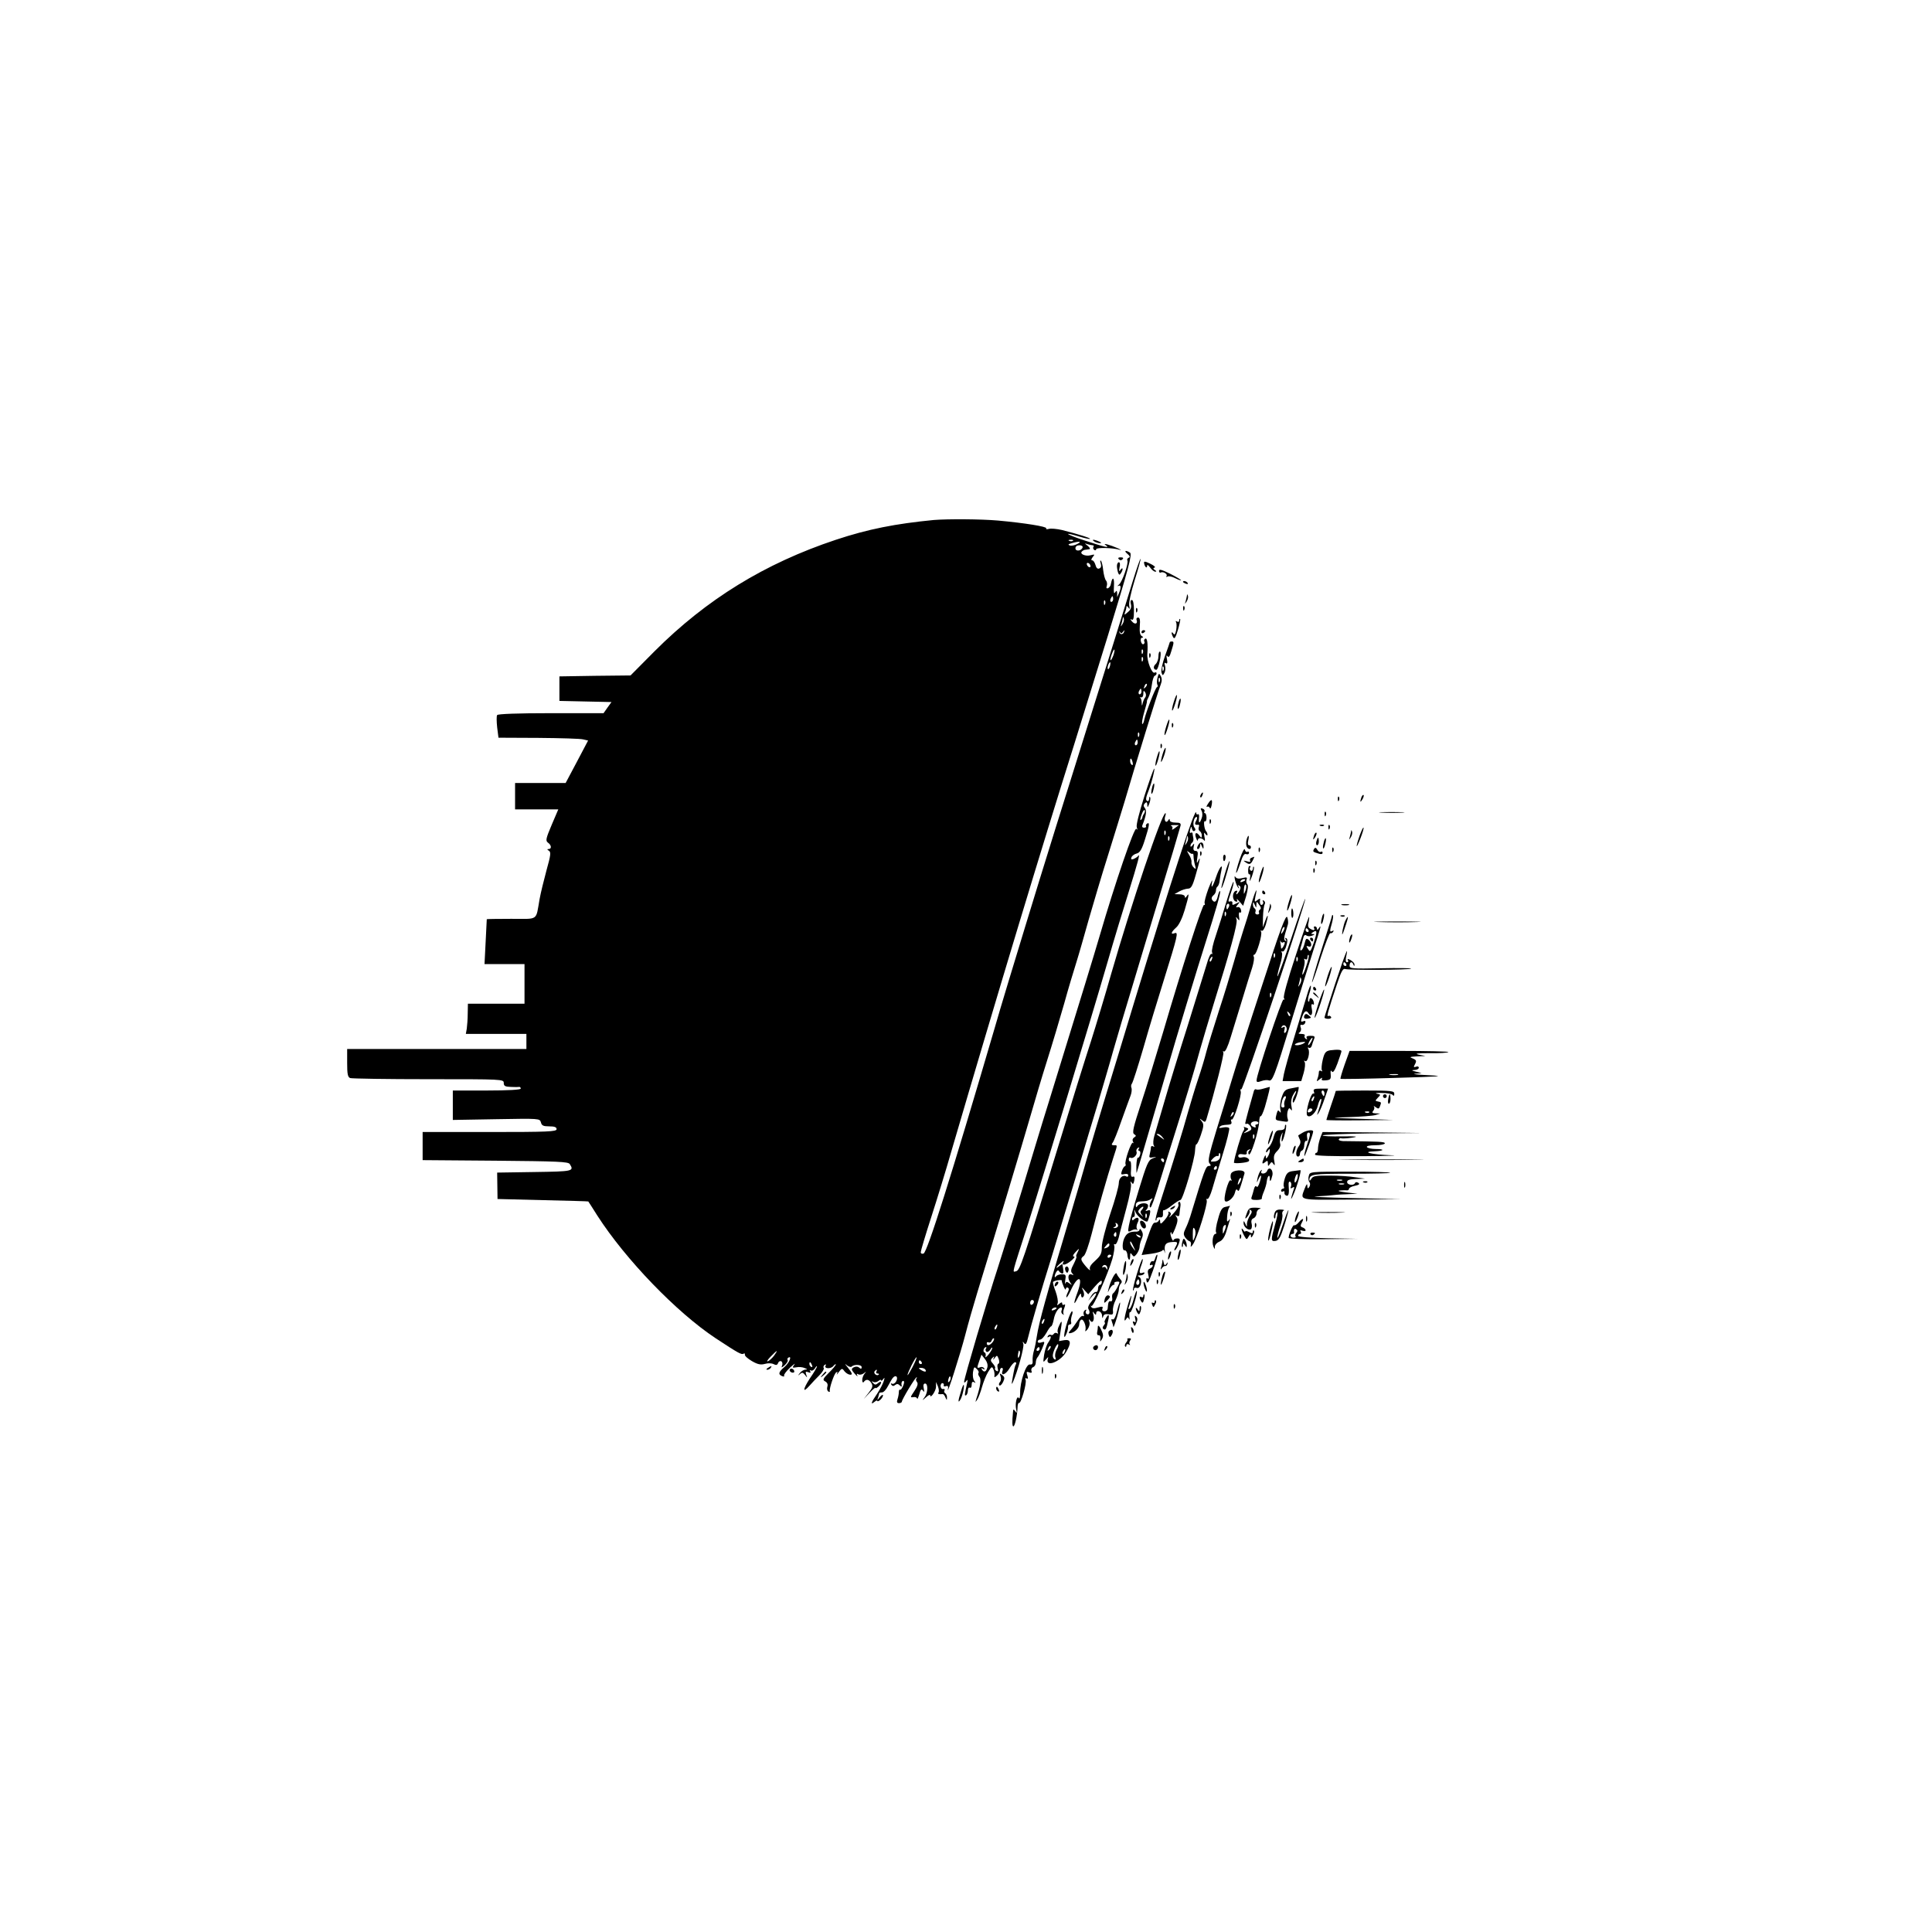 <?xml version="1.0" standalone="no"?>
<!DOCTYPE svg PUBLIC "-//W3C//DTD SVG 20010904//EN"
 "http://www.w3.org/TR/2001/REC-SVG-20010904/DTD/svg10.dtd">
<svg version="1.0" xmlns="http://www.w3.org/2000/svg"
 width="1024pt" height="1024pt" viewBox="0 0 1024 1024"
 preserveAspectRatio="xMidYMid meet">

<g transform="translate(0,1024) scale(0.1,-0.1)"
fill="#000000" stroke="none">
<path d="M4950 7484 c-205 -20 -348 -48 -520 -105 -376 -125 -685 -315 -961
-591 l-127 -128 -189 -2 -188 -3 0 -65 0 -65 138 -3 138 -3 -21 -29 -21 -30
-279 0 c-178 0 -281 -4 -285 -10 -4 -6 -3 -35 0 -65 l7 -55 212 -1 c116 -1
223 -4 237 -8 l26 -6 -59 -112 -60 -113 -134 0 -134 0 0 -70 0 -70 115 0 114
0 -35 -82 c-31 -73 -33 -84 -20 -94 19 -13 21 -34 4 -34 -9 0 -9 -3 1 -9 12
-7 10 -24 -12 -102 -14 -52 -31 -121 -37 -154 -21 -118 -3 -105 -150 -105 -72
0 -130 -1 -130 -2 0 -2 -3 -56 -6 -120 l-6 -118 106 0 106 0 0 -105 0 -105
-150 0 -150 0 -1 -52 c0 -29 -3 -65 -5 -80 l-5 -28 161 0 160 0 0 -40 0 -40
-475 0 -475 0 0 -74 c0 -58 3 -75 16 -80 9 -3 195 -6 415 -6 392 0 399 0 399
-20 0 -16 7 -20 38 -21 20 -1 40 -1 45 0 4 0 7 -4 7 -9 0 -6 -67 -10 -180 -10
l-180 0 0 -78 0 -78 231 4 c228 4 230 4 236 -17 4 -17 13 -21 44 -21 28 0 39
-4 39 -15 0 -13 -46 -15 -355 -15 l-355 0 0 -74 0 -75 385 -3 c330 -3 387 -5
395 -18 24 -38 16 -39 -187 -42 l-198 -3 1 -70 1 -70 239 -6 c132 -3 240 -6
242 -7 1 -1 23 -35 48 -75 150 -233 420 -513 627 -650 123 -81 137 -88 148
-82 5 4 8 1 7 -5 -2 -6 15 -21 37 -34 31 -18 47 -21 69 -15 16 5 36 4 46 -1
13 -7 20 -6 24 6 3 8 11 12 17 9 6 -4 8 -14 4 -23 -5 -13 -2 -12 14 2 11 10
18 22 16 27 -3 4 -2 10 3 13 22 13 5 -28 -20 -49 -32 -27 -35 -40 -12 -49 8
-3 13 -2 10 3 -3 4 11 23 31 42 21 19 31 26 23 16 -12 -16 -11 -18 11 -14 13
3 33 1 44 -4 15 -6 16 -8 4 -8 -9 -1 -23 -9 -30 -19 -11 -14 -11 -15 1 -5 11
10 16 9 27 -5 12 -16 13 -16 6 2 -5 16 -3 18 11 13 11 -5 15 -3 10 5 -4 6 -3
8 4 4 6 -3 15 2 21 11 6 10 11 15 11 10 0 -4 -16 -32 -37 -62 -39 -60 -40 -82
-2 -39 13 15 37 40 52 55 16 16 26 33 23 38 -4 5 -1 13 5 17 7 4 9 3 5 -4 -10
-17 28 -19 41 -2 7 8 13 12 13 8 0 -4 -16 -24 -37 -44 -32 -32 -34 -38 -19
-46 11 -6 15 -16 11 -28 -3 -10 -1 -21 5 -25 6 -4 10 -3 8 2 -3 15 23 92 34
99 7 5 9 2 4 -7 -4 -8 1 -4 10 9 15 20 18 21 29 5 7 -9 20 -18 29 -19 17 -2
14 7 -13 41 -15 18 -15 19 0 7 9 -6 19 -9 22 -6 13 14 54 12 54 -2 0 -10 -4
-11 -13 -3 -8 7 -19 7 -29 2 -14 -8 -14 -12 5 -34 12 -13 18 -18 14 -10 -5 9
-3 12 5 7 6 -4 20 -2 29 5 14 11 15 11 5 -1 -7 -8 -13 -23 -13 -35 0 -11 4
-15 8 -10 12 17 27 15 40 -5 10 -16 7 -25 -14 -52 l-26 -33 31 33 c17 18 31
29 31 26 0 -4 7 -1 15 6 8 7 15 17 15 22 0 6 -7 5 -15 -2 -13 -11 -18 -11 -28
0 -9 10 -9 11 1 6 7 -4 19 -2 27 4 8 7 15 9 15 4 0 -5 5 -2 11 6 8 11 9 9 3
-10 -4 -14 -20 -44 -35 -67 -32 -46 -37 -62 -14 -43 8 7 15 9 15 5 0 -4 7 -2
15 5 8 7 15 18 15 24 0 6 -8 2 -17 -9 -14 -18 -15 -18 -9 -2 3 10 6 21 6 23 0
2 7 4 15 4 8 0 22 15 31 33 9 17 21 38 26 44 16 19 30 5 18 -18 -6 -11 -16
-16 -22 -13 -7 4 -8 2 -4 -5 6 -8 12 -9 20 -2 9 7 16 7 25 -2 10 -9 12 -9 9 5
-2 13 8 25 13 16 5 -8 -14 -48 -20 -44 -4 3 -7 -3 -7 -12 0 -9 -3 -26 -7 -38
-5 -15 -3 -21 8 -21 8 0 15 4 15 8 0 11 71 129 78 129 3 0 2 -3 -1 -7 -4 -3
-2 -12 3 -18 7 -8 3 -23 -14 -48 -22 -33 -23 -35 -5 -32 10 2 19 -2 20 -8 0
-7 5 3 11 22 7 27 12 32 20 20 7 -10 8 -7 4 12 -4 17 -1 26 7 26 17 0 15 -50
-3 -73 -14 -19 -14 -19 8 0 12 11 22 16 22 11 0 -21 30 21 31 44 l0 26 10 -23
c5 -13 7 -28 3 -33 -5 -8 2 -10 23 -8 4 0 10 -8 14 -18 7 -16 8 -16 8 -1 1 9
-4 20 -9 23 -6 4 -8 11 -4 16 3 5 0 8 -7 7 -7 -2 -13 5 -14 15 0 9 5 17 10 16
6 -1 9 -6 7 -11 -2 -6 4 -8 11 -5 11 4 14 -1 11 -16 -8 -44 67 191 92 288 14
55 43 156 64 225 96 312 242 798 280 930 23 80 63 215 90 300 27 85 67 220 90
300 22 80 52 179 65 220 13 41 42 143 65 225 24 83 69 236 102 340 33 105 72
233 88 285 58 199 177 584 192 622 7 18 7 32 0 45 -9 16 -11 15 -17 -9 -4 -15
-4 -31 -1 -37 3 -5 3 -11 -2 -13 -8 -3 -57 -128 -67 -172 -3 -15 -8 -26 -11
-23 -3 3 1 31 10 61 9 31 16 57 15 58 -2 2 3 13 9 24 6 12 14 41 17 65 3 24
10 46 15 47 6 2 10 8 10 13 0 6 -5 7 -10 4 -14 -9 -42 61 -39 99 4 56 -1 87
-11 81 -6 -4 -8 -10 -5 -15 3 -5 1 -11 -4 -14 -5 -3 -11 3 -14 14 -3 11 0 20
6 20 8 0 7 4 -2 9 -9 6 -12 23 -10 53 3 32 0 45 -9 45 -7 0 -11 -6 -8 -13 8
-21 -10 -26 -25 -7 -10 12 -10 14 -1 9 9 -5 12 7 12 48 0 34 -4 56 -11 56 -7
0 -9 -9 -5 -23 4 -16 -1 -29 -16 -41 -19 -17 -20 -17 -15 -1 4 9 7 22 7 28 0
7 5 6 10 -3 8 -11 9 -9 5 10 -3 15 9 70 29 135 19 60 33 111 31 113 -2 2 -20
-49 -40 -114 -20 -66 -70 -225 -110 -354 -287 -914 -365 -1165 -458 -1470 -58
-190 -134 -439 -167 -555 -226 -771 -355 -1181 -375 -1189 -8 -3 -15 0 -15 7
0 7 25 91 56 187 31 96 78 249 104 340 254 867 482 1621 655 2170 23 74 102
330 176 568 111 361 131 435 118 443 -24 15 -34 10 -13 -7 13 -11 15 -17 6
-20 -6 -3 -10 -9 -7 -14 8 -13 -26 -113 -44 -128 -9 -7 -10 -11 -3 -7 14 7 15
-10 2 -40 l-9 -20 0 20 c-1 16 -3 17 -11 5 -6 -10 -8 1 -6 34 3 45 -8 54 -16
12 -1 -11 -9 -21 -16 -24 -7 -2 -10 2 -6 12 3 9 2 22 -4 29 -6 7 -12 31 -15
55 -2 23 -8 46 -12 50 -4 4 -5 -3 -1 -14 4 -14 2 -24 -8 -27 -9 -4 -16 3 -20
19 -4 13 -11 24 -17 24 -7 0 -6 6 2 17 13 15 11 16 -11 10 -27 -7 -59 7 -46
20 4 4 12 9 17 9 5 1 15 2 22 3 7 1 4 8 -8 18 -18 14 -18 15 -2 9 10 -3 23 -6
28 -6 6 0 8 -4 4 -9 -3 -5 -1 -12 5 -16 5 -3 10 -2 10 4 0 10 89 8 125 -3 11
-4 7 0 -10 8 -43 19 -85 30 -65 17 25 -18 0 -12 -110 24 -102 33 -124 50 -26
20 27 -8 51 -13 53 -11 5 4 -62 25 -149 47 -27 6 -57 9 -68 6 -11 -3 -18 -2
-15 3 5 9 -113 28 -255 41 -91 8 -266 9 -340 3z m737 -110 c-3 -3 -12 -4 -19
-1 -8 3 -5 6 6 6 11 1 17 -2 13 -5z m23 -17 c-14 -8 -32 -11 -40 -8 -11 4 -8
7 10 12 42 12 56 9 30 -4z m28 -19 c-7 -19 -38 -22 -38 -4 0 10 9 16 21 16 12
0 19 -5 17 -12z m42 -99 c0 -6 -4 -7 -10 -4 -5 3 -10 11 -10 16 0 6 5 7 10 4
6 -3 10 -11 10 -16z m120 -174 c0 -8 -4 -15 -10 -15 -5 0 -7 7 -4 15 4 8 8 15
10 15 2 0 4 -7 4 -15z m-43 -27 c-3 -8 -6 -5 -6 6 -1 11 2 17 5 13 3 -3 4 -12
1 -19z m93 -105 c-11 -17 -11 -17 -6 0 3 10 6 24 7 30 0 9 2 9 5 0 3 -7 0 -20
-6 -30z m2 -42 c8 11 9 11 6 1 -4 -16 -22 -18 -25 -2 -1 7 0 6 4 -1 4 -8 8 -7
15 2z m-51 -125 c-14 -36 -22 -33 -9 5 6 16 12 28 14 26 3 -2 0 -16 -5 -31z
m156 12 c-3 -8 -6 -5 -6 6 -1 11 2 17 5 13 3 -3 4 -12 1 -19z m0 -40 c-3 -8
-6 -5 -6 6 -1 11 2 17 5 13 3 -3 4 -12 1 -19z m-174 -28 c-3 -12 -8 -19 -11
-16 -5 6 5 36 12 36 2 0 2 -9 -1 -20z m264 -82 c-3 -8 -6 -5 -6 6 -1 11 2 17
5 13 3 -3 4 -12 1 -19z m-76 -31 c-10 -9 -11 -8 -5 6 3 10 9 15 12 12 3 -3 0
-11 -7 -18z m-21 -22 c0 -8 -4 -15 -10 -15 -5 0 -7 7 -4 15 4 8 8 15 10 15 2
0 4 -7 4 -15z m21 -30 c-5 -5 -11 -19 -14 -30 -4 -19 -5 -19 -6 2 0 12 -4 23
-8 26 -5 2 -2 2 5 1 7 -2 12 6 12 19 0 17 2 19 10 7 5 -8 5 -19 1 -25z m-34
-207 c-3 -8 -6 -5 -6 6 -1 11 2 17 5 13 3 -3 4 -12 1 -19z m-7 -33 c0 -8 -4
-15 -10 -15 -5 0 -7 7 -4 15 4 8 8 15 10 15 2 0 4 -7 4 -15z m-27 -105 c3 -11
1 -18 -4 -14 -5 3 -9 12 -9 20 0 20 7 17 13 -6z m-1900 -3145 c-10 -13 -25
-27 -33 -30 -8 -4 -2 8 14 24 36 37 43 40 19 6z m733 -62 c-14 -26 -25 -45
-26 -41 0 12 43 98 48 94 2 -2 -8 -26 -22 -53z m49 27 c3 -5 1 -10 -4 -10 -6
0 -11 5 -11 10 0 6 2 10 4 10 3 0 8 -4 11 -10z m-581 -16 c3 -8 2 -12 -4 -9
-6 3 -10 10 -10 16 0 14 7 11 14 -7z m601 -24 c8 -13 -5 -13 -25 0 -13 8 -13
10 2 10 9 0 20 -4 23 -10z m-260 -10 c-3 -5 -1 -10 6 -10 7 0 10 -3 6 -6 -9
-9 -28 6 -22 17 4 5 8 9 11 9 3 0 2 -4 -1 -10z m387 -52 c-8 -8 -9 -4 -5 13 4
13 8 18 11 10 2 -7 -1 -18 -6 -23z"/>
<path d="M5800 7370 c8 -5 22 -9 30 -9 10 0 8 3 -5 9 -27 12 -43 12 -25 0z"/>
<path d="M5930 7276 c7 -7 13 -7 20 0 6 6 3 10 -10 10 -13 0 -16 -4 -10 -10z"/>
<path d="M6064 7255 c3 -20 16 -31 16 -14 0 8 6 4 16 -9 8 -12 21 -22 27 -22
8 0 7 3 -2 9 -10 6 -10 10 -1 13 6 2 -4 11 -23 20 -29 14 -35 14 -33 3z"/>
<path d="M5920 7241 c0 -11 3 -27 6 -36 5 -13 8 -14 15 -3 13 19 11 36 -2 18
-8 -12 -9 -9 -5 13 4 15 2 27 -4 27 -5 0 -10 -9 -10 -19z"/>
<path d="M6143 7215 c0 -8 4 -12 8 -10 12 8 39 -7 32 -18 -3 -6 -1 -7 5 -3 6
4 25 0 42 -9 16 -8 30 -13 30 -10 0 2 -26 18 -58 34 -43 21 -59 26 -59 16z"/>
<path d="M6270 7156 c0 -2 7 -7 16 -10 8 -3 12 -2 9 4 -6 10 -25 14 -25 6z"/>
<path d="M6291 7083 c-1 -6 -4 -20 -7 -30 -5 -17 -5 -17 6 0 6 10 9 23 6 30
-3 9 -5 9 -5 0z"/>
<path d="M6271 7014 c0 -11 3 -14 6 -6 3 7 2 16 -1 19 -3 4 -6 -2 -5 -13z"/>
<path d="M6021 7004 c0 -11 3 -14 6 -6 3 7 2 16 -1 19 -3 4 -6 -2 -5 -13z"/>
<path d="M6250 6951 c0 -7 -5 -9 -12 -5 -6 4 -8 3 -5 -3 4 -6 4 -25 1 -43 -5
-22 -9 -28 -15 -18 -5 7 -9 9 -9 3 0 -5 4 -16 9 -24 6 -10 13 2 24 40 9 29 14
55 12 58 -3 2 -5 -1 -5 -8z"/>
<path d="M6050 6889 c0 -5 5 -7 10 -4 6 3 10 8 10 11 0 2 -4 4 -10 4 -5 0 -10
-5 -10 -11z"/>
<path d="M6200 6836 c0 -1 -11 -34 -25 -72 -14 -38 -22 -77 -19 -88 6 -18 7
-18 16 -2 5 9 6 26 3 37 -5 15 -4 19 4 14 8 -5 10 2 6 22 -4 18 -3 23 3 15 6
-9 12 -2 20 26 15 48 15 52 2 52 -5 0 -10 -2 -10 -4z m-33 -148 c-3 -8 -6 -5
-6 6 -1 11 2 17 5 13 3 -3 4 -12 1 -19z"/>
<path d="M6140 6762 c0 -16 -7 -35 -15 -42 -14 -12 -12 -30 4 -30 11 0 30 90
20 96 -5 3 -9 -8 -9 -24z"/>
<path d="M6091 6764 c0 -11 3 -14 6 -6 3 7 2 16 -1 19 -3 4 -6 -2 -5 -13z"/>
<path d="M6221 6519 c-7 -22 -11 -43 -8 -45 2 -2 9 14 16 37 7 22 11 43 8 45
-2 2 -9 -14 -16 -37z"/>
<path d="M6246 6514 c-4 -14 -5 -28 -3 -31 3 -2 8 8 11 23 4 14 5 28 3 31 -3
2 -8 -8 -11 -23z"/>
<path d="M6181 6389 c-7 -22 -11 -43 -8 -45 2 -2 9 14 16 37 7 22 11 43 8 45
-2 2 -9 -14 -16 -37z"/>
<path d="M6211 6394 c0 -11 3 -14 6 -6 3 7 2 16 -1 19 -3 4 -6 -2 -5 -13z"/>
<path d="M6151 6284 c0 -11 3 -14 6 -6 3 7 2 16 -1 19 -3 4 -6 -2 -5 -13z"/>
<path d="M6162 6243 c-6 -20 -10 -39 -8 -41 2 -2 9 13 16 33 7 20 10 38 8 41
-3 2 -10 -13 -16 -33z"/>
<path d="M6131 6224 c-6 -21 -9 -40 -6 -42 2 -2 8 13 14 34 6 21 9 40 6 42 -2
2 -8 -13 -14 -34z"/>
<path d="M6066 6022 c-28 -89 -45 -155 -41 -167 5 -13 4 -16 -2 -8 -10 14
-114 -291 -193 -562 -38 -129 -84 -279 -271 -885 -39 -124 -101 -331 -140
-460 -39 -129 -97 -316 -129 -415 -60 -184 -180 -590 -180 -609 0 -6 5 -4 11
4 8 11 9 8 4 -15 -13 -59 -14 -65 -4 -60 5 4 9 15 9 26 0 11 5 17 10 14 6 -3
10 3 10 15 0 14 4 19 13 14 9 -6 9 -4 1 7 -7 8 -9 28 -7 46 5 29 7 31 20 17 9
-8 13 -18 9 -21 -3 -3 -1 -12 5 -20 11 -12 6 -49 -17 -119 -5 -18 -5 -18 7 0
6 10 17 40 24 65 7 25 21 61 32 79 18 29 21 31 28 15 5 -10 7 -25 6 -32 -2
-13 0 -13 13 -2 9 8 16 20 16 27 0 8 4 14 10 14 5 0 7 -6 4 -14 -12 -31 15
-24 35 9 11 19 25 35 31 35 6 0 8 -4 5 -10 -6 -10 -9 -23 -20 -85 -4 -23 -3
-25 4 -10 25 57 60 185 55 201 -5 15 -4 16 4 5 8 -11 13 -4 21 30 17 70 66
239 127 434 30 99 89 293 130 430 41 138 92 309 114 380 21 72 58 195 80 275
23 80 64 219 92 310 27 91 62 208 78 260 16 52 53 176 83 275 49 159 89 295
104 348 3 13 -2 17 -26 17 -18 0 -31 5 -31 13 0 9 -3 8 -9 -2 -11 -17 -23 1
-15 23 3 9 4 16 1 16 -19 0 -180 -479 -287 -850 -32 -113 -81 -275 -108 -360
-28 -85 -107 -339 -176 -565 -184 -602 -200 -649 -221 -653 -20 -4 -26 -28 66
258 81 254 330 1074 419 1380 34 118 84 283 110 365 50 161 65 216 53 199 -4
-6 -16 -13 -25 -17 -12 -4 -15 -2 -11 9 3 8 15 17 27 20 17 4 28 21 44 73 24
75 27 95 12 86 -6 -4 -8 -10 -6 -14 3 -4 -2 -8 -10 -8 -10 0 -13 6 -8 16 19
48 23 75 12 88 -8 10 -8 17 0 25 9 9 12 7 13 -7 0 -17 2 -16 10 4 5 13 8 29 5
35 -2 6 -5 3 -5 -7 -1 -10 -5 -16 -11 -12 -9 5 -7 18 10 60 13 34 32 107 28
111 -3 2 -26 -63 -52 -144z m-2 -94 c-5 -7 -9 -16 -9 -20 0 -3 -3 -9 -7 -13
-8 -8 -4 13 7 38 4 10 10 16 12 13 3 -3 1 -11 -3 -18z m184 -62 c-2 -1 -12 -8
-22 -16 -11 -8 -17 -10 -13 -3 4 6 1 13 -5 16 -7 2 0 4 15 4 15 0 27 0 25 -1z
m-71 -48 c-3 -8 -6 -5 -6 6 -1 11 2 17 5 13 3 -3 4 -12 1 -19z m20 -30 c-3 -8
-6 -5 -6 6 -1 11 2 17 5 13 3 -3 4 -12 1 -19z m-717 -2447 c0 -6 -4 -13 -10
-16 -5 -3 -10 1 -10 9 0 9 5 16 10 16 6 0 10 -4 10 -9z m-197 -136 c-3 -9 -8
-14 -10 -11 -3 3 -2 9 2 15 9 16 15 13 8 -4z m-23 -80 c-14 -17 -30 -20 -30
-4 0 5 5 7 10 4 6 -3 13 1 16 10 4 9 9 14 12 11 3 -3 -1 -12 -8 -21z m-35 -34
c-3 -5 -1 -12 4 -16 5 -3 14 3 20 12 6 10 10 14 10 8 1 -5 -9 -21 -20 -35 -13
-15 -19 -18 -15 -8 2 9 0 18 -6 20 -11 4 -3 28 8 28 3 0 3 -4 -1 -9z m181 -26
c-1 -8 -5 -17 -8 -21 -5 -4 -4 16 1 34 3 9 9 -1 7 -13z m-173 -73 c-6 -24 -18
-28 -29 -10 -5 7 -3 8 6 3 8 -5 11 -4 6 3 -4 6 -13 9 -21 5 -18 -6 -18 -5 -4
36 l11 31 18 -23 c12 -15 17 -32 13 -45z m59 20 c-6 -2 -7 -12 -4 -24 4 -15 2
-19 -7 -14 -7 5 -10 11 -7 14 3 3 -2 14 -11 24 -14 15 -14 21 -3 31 10 10 12
9 6 -3 -4 -9 -1 -8 6 2 12 16 13 16 21 -4 5 -13 4 -24 -1 -26z"/>
<path d="M6106 6064 c-4 -14 -5 -28 -3 -31 3 -2 8 8 11 23 4 14 5 28 3 31 -3
2 -8 -8 -11 -23z"/>
<path d="M6365 6029 c-4 -6 -5 -12 -2 -15 2 -3 7 2 10 11 7 17 1 20 -8 4z"/>
<path d="M7216 6015 c-9 -26 -7 -32 5 -12 6 10 9 21 6 23 -2 3 -7 -2 -11 -11z"/>
<path d="M7091 6004 c0 -11 3 -14 6 -6 3 7 2 16 -1 19 -3 4 -6 -2 -5 -13z"/>
<path d="M6402 5979 c-8 -12 -9 -18 -4 -15 6 3 12 0 14 -6 3 -7 7 -1 10 15 6
32 -2 35 -20 6z"/>
<path d="M6369 5942 c5 -10 5 -27 0 -39 -11 -30 -17 -29 -14 2 2 14 -1 23 -6
19 -5 -3 -9 1 -9 8 -2 42 -126 -338 -331 -1012 -49 -162 -116 -383 -149 -490
-33 -107 -77 -256 -99 -330 -21 -74 -65 -225 -98 -335 -118 -395 -156 -532
-168 -610 -3 -22 -9 -53 -14 -70 -5 -16 -9 -41 -8 -55 2 -18 -2 -24 -15 -22
-20 3 -52 -91 -51 -152 0 -21 -3 -33 -7 -26 -10 17 -21 -29 -14 -60 5 -20 3
-22 -5 -10 -9 13 -11 12 -12 -5 -5 -52 -4 -75 2 -75 8 0 20 54 22 97 0 18 4
30 8 27 10 -6 42 105 35 123 -4 8 -1 11 5 7 8 -4 9 1 4 16 -6 19 -4 22 10 16
12 -4 16 -2 12 8 -3 8 1 17 9 20 8 3 14 14 14 24 0 10 4 22 9 28 5 5 16 26 25
47 15 37 15 38 -4 32 -11 -4 -20 -2 -20 4 0 6 6 11 13 11 8 0 22 16 33 35 10
19 22 35 25 35 4 0 10 16 14 36 6 35 25 64 40 64 4 0 5 -7 2 -15 -4 -8 -1 -17
6 -21 7 -4 9 -4 5 0 -4 5 -3 19 3 33 6 16 6 22 -1 18 -6 -3 -10 -1 -10 6 0 8
-4 8 -15 -1 -13 -11 -14 -10 -9 3 3 9 -2 37 -11 62 -10 25 -16 48 -13 51 9 8
48 13 46 6 -1 -4 4 -18 10 -32 6 -14 11 -19 11 -12 1 7 6 10 11 7 7 -4 6 -13
-1 -26 -6 -12 -9 -23 -6 -25 2 -2 12 14 22 36 38 84 68 79 37 -7 -24 -64 -23
-80 1 -31 11 21 17 27 17 15 0 -10 4 -16 9 -13 10 7 9 24 -3 46 -4 8 1 5 12
-8 l20 -22 36 42 c24 27 36 36 36 25 0 -9 -4 -17 -10 -17 -5 0 -10 -9 -10 -20
0 -11 -5 -19 -11 -18 -6 2 -18 -8 -26 -22 l-15 -25 21 25 c11 14 21 20 21 13
0 -6 -11 -24 -24 -40 -17 -20 -22 -34 -16 -43 10 -16 3 -33 -11 -24 -5 3 -6
10 -3 16 5 7 2 8 -5 4 -7 -5 -10 -15 -7 -23 3 -8 2 -11 -4 -8 -5 3 -17 -7 -26
-22 -10 -15 -26 -38 -37 -50 -15 -17 -16 -21 -4 -19 23 3 47 27 47 47 0 10 5
21 10 24 12 8 29 -34 23 -55 -3 -9 1 -8 11 4 9 12 14 29 10 40 -4 15 -3 17 4
7 13 -19 25 3 17 32 -5 17 -4 19 4 7 7 -10 11 -11 11 -2 0 22 30 13 31 -10 1
-16 3 -18 6 -6 3 11 12 15 29 12 22 -4 25 -1 23 18 -2 13 4 38 14 57 9 19 17
44 17 56 0 11 5 26 11 32 7 7 6 14 -4 24 -7 8 -16 21 -18 28 -5 15 -32 -34
-43 -79 -6 -25 -6 -25 5 -2 7 12 16 22 21 22 5 0 7 4 4 8 -2 4 4 8 14 9 16 1
17 -1 3 -28 -8 -16 -18 -31 -23 -34 -5 -3 -7 -14 -5 -25 2 -11 -1 -19 -8 -17
-11 2 -13 -4 -16 -38 0 -8 -8 -15 -17 -15 -10 0 -14 6 -11 14 5 11 0 13 -24 6
-19 -6 -31 -5 -35 3 -4 7 -4 9 1 5 9 -9 86 166 111 250 8 30 13 61 10 69 -3 8
-2 11 4 8 5 -3 14 14 20 37 5 24 24 93 40 154 17 62 28 120 24 130 -4 14 -3
15 4 6 7 -11 10 -8 14 11 3 18 1 24 -8 20 -9 -3 -12 7 -9 41 1 25 -1 44 -5 41
-3 -2 -7 2 -7 10 0 8 4 12 9 9 13 -8 38 15 32 31 -3 7 0 16 7 21 8 4 10 3 5
-4 -4 -7 -3 -12 2 -12 6 0 8 -9 5 -20 -3 -11 -8 -18 -12 -16 -3 2 -7 -17 -8
-42 0 -26 0 -42 2 -37 8 23 63 212 165 560 44 153 159 532 200 660 54 170 82
267 77 272 -3 2 -8 -9 -12 -26 -7 -32 -19 -39 -31 -19 -4 6 -1 16 7 22 8 6 14
18 14 26 0 8 3 18 8 21 5 4 11 19 12 35 2 16 6 39 9 52 9 41 -12 13 -29 -38
-18 -54 -29 -66 -20 -22 3 15 -6 -2 -20 -38 -13 -36 -23 -71 -20 -78 3 -7 1
-11 -3 -8 -8 5 -116 -329 -217 -674 -37 -124 -89 -294 -117 -379 -41 -125 -48
-155 -37 -162 12 -8 12 -10 0 -18 -8 -5 -10 -14 -6 -22 5 -8 4 -11 0 -6 -9 8
-47 -102 -39 -114 2 -4 0 -9 -5 -11 -4 -1 -11 -13 -15 -25 -6 -18 -4 -20 14
-16 12 3 20 0 20 -6 0 -7 -4 -10 -9 -7 -19 12 -41 -7 -41 -35 0 -16 -20 -89
-45 -162 -25 -74 -45 -153 -45 -176 0 -35 -6 -46 -34 -72 -24 -21 -33 -35 -29
-47 4 -9 -5 -3 -20 14 -31 37 -32 43 -12 58 8 6 26 58 41 116 27 109 82 301
115 404 23 71 23 66 3 66 -12 0 -14 4 -7 13 6 6 27 59 47 117 21 58 42 117 48
132 6 15 8 34 5 42 -3 7 -2 17 2 22 5 5 32 90 61 189 28 99 78 263 110 365 72
231 77 252 56 244 -23 -9 -19 6 8 30 15 13 32 49 45 92 23 78 26 97 11 74 -6
-10 -10 -11 -10 -2 0 6 -12 12 -27 12 l-28 1 25 14 c14 8 34 14 46 15 17 0 25
13 42 74 23 77 27 106 12 71 -7 -14 -8 -9 -4 18 5 29 3 37 -9 37 -10 0 -14 7
-10 23 4 18 3 19 -6 7 -7 -9 -11 -10 -11 -3 0 6 4 14 9 17 5 4 8 14 6 24 -2 9
-4 21 -4 25 -1 5 -5 6 -10 3 -5 -4 -6 4 -3 16 5 19 7 20 10 5 2 -9 8 -15 13
-11 7 4 6 10 0 18 -12 14 -3 56 11 56 5 0 4 -9 -2 -20 -10 -18 -7 -24 12 -21
4 0 5 -5 2 -13 -3 -8 -1 -17 5 -21 6 -3 11 -14 11 -23 -1 -15 -2 -15 -14 1
-17 22 -27 10 -15 -18 4 -11 8 -14 8 -7 1 14 22 12 34 -3 4 -5 5 4 1 20 -4 23
-3 26 5 15 6 -8 11 -10 11 -4 0 6 -3 14 -7 18 -10 10 -16 59 -6 53 4 -3 8 6 8
19 0 13 -4 24 -8 24 -5 0 -6 4 -3 9 3 5 -1 12 -9 15 -12 4 -13 2 -6 -12z m-79
-169 c-11 -17 -11 -17 -6 0 3 10 6 24 7 30 0 9 2 9 5 0 3 -7 0 -20 -6 -30z
m31 -58 c3 2 5 -4 5 -13 0 -9 3 -30 7 -45 7 -24 6 -27 -6 -15 -8 7 -13 20 -12
28 2 8 -4 26 -13 40 -13 22 -13 23 0 13 8 -7 17 -11 19 -8z m-396 -1976 c-4
-5 -12 -9 -18 -8 -9 0 -8 2 1 6 6 2 9 10 6 15 -4 7 -2 8 5 4 6 -4 9 -12 6 -17z
m-8 -44 c0 -8 -4 -12 -9 -9 -5 3 -6 10 -3 15 9 13 12 11 12 -6z m-37 -54 c0
-5 -7 -12 -16 -15 -14 -5 -15 -4 -4 9 14 17 20 19 20 6z m-170 -41 c-6 -11 -8
-20 -5 -20 3 0 -3 -17 -14 -39 -16 -29 -17 -41 -8 -50 9 -10 8 -11 -4 -6 -19
7 -22 -22 -5 -45 9 -13 9 -13 -6 -2 -13 10 -17 10 -21 0 -3 -7 -3 1 -1 17 5
27 3 31 -18 31 -13 0 -26 -5 -30 -10 -11 -16 -10 6 1 23 6 9 11 10 15 2 4 -6
11 -11 17 -11 7 0 7 10 0 49 -1 2 -8 -2 -16 -9 -24 -20 -18 -5 7 16 12 10 18
14 15 7 -14 -22 8 -21 38 3 17 13 24 24 18 24 -9 0 -7 7 4 20 10 11 19 20 21
20 1 0 -2 -9 -8 -20z m180 -14 c0 -3 -4 -8 -10 -11 -5 -3 -10 -1 -10 4 0 6 5
11 10 11 6 0 10 -2 10 -4z m-21 -69 c0 -9 -2 -8 -6 1 -2 6 -10 9 -15 6 -7 -4
-8 -2 -4 5 9 13 26 5 25 -12z m-269 -211 c0 -2 -7 -7 -16 -10 -8 -3 -12 -2 -9
4 6 10 25 14 25 6z m-67 -71 c-3 -9 -8 -14 -10 -11 -3 3 -2 9 2 15 9 16 15 13
8 -4z m-23 -145 c0 -5 -5 -10 -11 -10 -5 0 -7 5 -4 10 3 6 8 10 11 10 2 0 4
-4 4 -10z"/>
<path d="M5646 3522 c-2 -4 -1 -14 3 -21 6 -10 10 -9 14 3 6 16 -8 32 -17 18z"/>
<path d="M7021 5924 c0 -11 3 -14 6 -6 3 7 2 16 -1 19 -3 4 -6 -2 -5 -13z"/>
<path d="M7323 5933 c32 -2 81 -2 110 0 29 2 3 3 -58 3 -60 0 -84 -1 -52 -3z"/>
<path d="M6411 5884 c0 -11 3 -14 6 -6 3 7 2 16 -1 19 -3 4 -6 -2 -5 -13z"/>
<path d="M6998 5863 c7 -3 16 -2 19 1 4 3 -2 6 -13 5 -11 0 -14 -3 -6 -6z"/>
<path d="M7041 5854 c0 -11 3 -14 6 -6 3 7 2 16 -1 19 -3 4 -6 -2 -5 -13z"/>
<path d="M7207 5813 c-23 -66 -21 -80 3 -18 11 28 19 54 17 58 -1 5 -10 -13
-20 -40z"/>
<path d="M7161 5833 c-1 -6 -4 -20 -7 -30 -5 -17 -5 -17 6 0 6 10 9 23 6 30
-3 9 -5 9 -5 0z"/>
<path d="M6966 5815 c-9 -26 -7 -32 5 -12 6 10 9 21 6 23 -2 3 -7 -2 -11 -11z"/>
<path d="M6607 5789 c-3 -11 -3 -27 0 -35 6 -16 23 -19 23 -4 0 6 -5 10 -10
10 -6 0 -8 11 -4 25 3 14 4 25 1 25 -2 0 -7 -9 -10 -21z"/>
<path d="M6977 5780 c-3 -11 -1 -20 4 -20 5 0 9 9 9 20 0 11 -2 20 -4 20 -2 0
-6 -9 -9 -20z"/>
<path d="M7016 5774 c-4 -14 -5 -28 -3 -31 3 -2 8 8 11 23 4 14 5 28 3 31 -3
2 -8 -8 -11 -23z"/>
<path d="M6350 5760 c-7 -13 -7 -20 0 -20 5 0 10 8 11 18 0 14 2 14 9 -3 7
-16 9 -17 9 -3 1 26 -17 31 -29 8z"/>
<path d="M6571 5687 c-13 -38 -21 -70 -19 -73 3 -2 12 21 22 51 12 39 21 53
31 48 8 -3 15 0 15 7 0 6 -4 9 -9 5 -5 -3 -11 3 -13 12 -2 10 -14 -12 -27 -50z"/>
<path d="M6671 5734 c0 -11 3 -14 6 -6 3 7 2 16 -1 19 -3 4 -6 -2 -5 -13z"/>
<path d="M6965 5741 c-8 -15 -7 -16 23 -25 14 -5 22 -3 22 4 0 6 -4 9 -9 5 -6
-3 -14 2 -19 11 -7 12 -11 13 -17 5z"/>
<path d="M7061 5734 c0 -11 3 -14 6 -6 3 7 2 16 -1 19 -3 4 -6 -2 -5 -13z"/>
<path d="M6361 5714 c0 -11 3 -14 6 -6 3 7 2 16 -1 19 -3 4 -6 -2 -5 -13z"/>
<path d="M6483 5690 c1 -21 10 -18 13 5 1 8 -2 15 -6 15 -5 0 -8 -9 -7 -20z"/>
<path d="M6632 5693 c-6 -2 -9 -9 -6 -15 4 -6 -2 -8 -17 -3 -19 5 -21 4 -9 -4
21 -15 28 -14 40 9 6 11 9 20 8 19 -2 0 -9 -3 -16 -6z"/>
<path d="M6492 5608 c-12 -39 -20 -73 -18 -75 2 -2 14 28 25 68 12 39 20 73
18 75 -2 2 -14 -28 -25 -68z"/>
<path d="M6971 5664 c0 -11 3 -14 6 -6 3 7 2 16 -1 19 -3 4 -6 -2 -5 -13z"/>
<path d="M6619 5648 c-6 -18 -4 -46 3 -42 5 3 6 -7 3 -23 -4 -19 0 -16 10 11
8 22 13 45 11 50 -2 6 -5 3 -5 -7 -1 -10 -6 -15 -11 -12 -6 4 -8 11 -5 16 4 5
4 9 1 9 -3 0 -6 -1 -7 -2z"/>
<path d="M6681 5609 c-7 -22 -11 -43 -8 -45 2 -2 9 14 16 37 7 22 11 43 8 45
-2 2 -9 -14 -16 -37z"/>
<path d="M6961 5624 c0 -11 3 -14 6 -6 3 7 2 16 -1 19 -3 4 -6 -2 -5 -13z"/>
<path d="M6546 5575 c4 -16 11 -34 17 -40 7 -7 7 -5 2 4 -5 9 -4 12 3 7 9 -5
9 -13 2 -27 -6 -10 -13 -19 -16 -19 -3 0 -2 5 2 11 4 7 1 10 -7 7 -8 -3 -14
-15 -14 -28 0 -13 6 -25 14 -28 9 -3 11 0 7 9 -4 8 2 4 13 -9 l20 -23 16 52
c9 33 12 56 6 62 -5 5 -7 16 -4 25 5 12 1 14 -22 8 -19 -5 -31 -3 -37 6 -5 8
-6 1 -2 -17z m54 1 c0 -2 -7 -7 -16 -10 -8 -3 -12 -2 -9 4 6 10 25 14 25 6z
m1 -57 c-9 -23 -9 -22 -8 8 1 18 6 28 10 24 4 -4 3 -18 -2 -32z"/>
<path d="M6501 5463 c-18 -60 -43 -141 -57 -182 -14 -40 -23 -80 -20 -88 3 -8
2 -12 -3 -9 -5 3 -16 -21 -25 -54 -10 -33 -55 -178 -100 -323 -46 -144 -102
-327 -125 -407 -23 -80 -47 -161 -53 -181 -6 -20 -7 -43 -3 -49 5 -9 4 -11 -3
-6 -7 4 -12 1 -12 -6 0 -7 -3 -23 -6 -35 -5 -18 -3 -21 18 -17 21 4 20 3 -3
-6 -23 -9 -31 -29 -73 -166 -26 -85 -50 -171 -53 -191 -6 -33 -5 -35 14 -25
11 6 24 8 28 4 5 -4 5 -1 1 5 -4 7 -2 21 3 31 13 24 3 36 -16 21 -9 -9 -13 -8
-13 0 0 6 4 11 9 11 5 0 7 10 5 23 -4 21 -4 21 5 1 10 -23 58 -58 64 -46 2 4
7 19 11 34 5 23 3 27 -11 22 -11 -4 -14 -2 -8 3 6 4 10 15 10 23 -1 18 -45 16
-57 -3 -5 -8 -8 -7 -8 6 0 11 8 18 23 19 36 2 41 3 56 12 11 7 12 6 5 -5 -11
-18 -14 -39 -6 -39 4 0 22 49 40 108 18 59 55 177 82 262 65 206 107 344 140
465 16 55 48 165 73 245 86 276 128 427 121 446 -5 16 -4 17 6 4 9 -12 11 -10
7 12 -2 16 0 25 5 22 6 -4 8 2 6 12 -2 11 -10 18 -18 16 -11 -3 -11 0 1 14 13
16 12 16 -9 5 -18 -9 -22 -9 -20 1 2 7 -3 12 -9 11 -16 -4 -16 -6 3 51 9 26
14 49 12 52 -3 2 -19 -44 -37 -103z m13 -28 c-4 -8 -8 -15 -10 -15 -2 0 -4 7
-4 15 0 8 4 15 10 15 5 0 7 -7 4 -15z m-17 -47 c-3 -8 -6 -5 -6 6 -1 11 2 17
5 13 3 -3 4 -12 1 -19z m-74 -233 c-3 -9 -8 -14 -10 -11 -3 3 -2 9 2 15 9 16
15 13 8 -4z m-262 -942 c13 -17 13 -17 -6 -3 -11 8 -22 16 -24 17 -2 2 0 3 6
3 6 0 17 -8 24 -17z m9 -123 c0 -5 -2 -10 -4 -10 -3 0 -8 5 -11 10 -3 6 -1 10
4 10 6 0 11 -4 11 -10z m-118 -262 c-9 -9 -9 -15 0 -27 10 -13 8 -13 -6 1 -16
14 -16 18 -5 31 8 8 16 13 18 11 3 -2 -1 -10 -7 -16z m25 -40 c-3 -8 -6 -5 -6
6 -1 11 2 17 5 13 3 -3 4 -12 1 -19z"/>
<path d="M6631 5443 c-12 -43 -31 -103 -41 -133 -10 -30 -32 -104 -49 -165
-17 -60 -53 -179 -81 -264 -27 -84 -57 -181 -66 -215 -8 -33 -28 -99 -44 -146
-16 -47 -40 -128 -55 -180 -23 -84 -75 -254 -151 -489 -13 -41 -22 -77 -19
-79 3 -3 5 0 5 7 0 6 8 11 18 9 12 -2 17 3 16 20 -1 12 1 20 4 18 2 -3 22 8
42 24 21 17 42 30 47 30 12 0 76 217 77 262 1 20 4 34 7 33 3 -2 14 20 24 50
16 47 16 57 4 72 -13 16 -12 17 3 5 14 -11 17 -10 22 5 47 158 95 346 90 355
-4 6 -3 8 3 5 7 -4 21 26 36 76 14 45 42 136 62 202 20 66 43 141 52 167 8 26
12 52 8 58 -3 5 -2 10 3 10 12 0 44 108 36 122 -4 6 -3 8 3 5 6 -4 15 11 22
32 15 51 13 65 -3 21 l-13 -35 1 55 c1 30 5 60 9 67 4 6 2 15 -4 19 -7 4 -9 3
-5 -4 3 -6 2 -13 -4 -17 -9 -6 -15 8 -11 29 1 5 -5 3 -15 -5 -15 -12 -16 -11
-10 19 14 61 -1 32 -23 -45z m28 1 c1 20 1 20 15 0 10 -12 11 -21 4 -25 -6 -4
-8 -11 -5 -16 3 -5 -1 -10 -9 -10 -8 0 -13 6 -10 13 3 8 1 16 -4 19 -6 4 -10
14 -9 23 0 14 2 13 9 -3 8 -19 9 -19 9 -1z"/>
<path d="M6690 5510 c0 -5 5 -10 11 -10 5 0 7 5 4 10 -3 6 -8 10 -11 10 -2 0
-4 -4 -4 -10z"/>
<path d="M6831 5459 c-7 -22 -11 -43 -8 -45 2 -2 9 14 16 37 7 22 11 43 8 45
-2 2 -9 -14 -16 -37z"/>
<path d="M6845 5270 c-38 -115 -72 -207 -74 -205 -2 3 4 29 13 59 10 31 14 61
10 67 -4 7 -3 9 3 6 5 -3 15 9 20 28 8 25 8 37 1 42 -7 4 -8 1 -3 -7 5 -8 4
-11 -3 -6 -7 4 -7 16 0 39 5 17 12 39 14 47 3 8 1 26 -3 38 -7 18 -35 -56
-135 -365 -70 -213 -141 -435 -158 -493 -17 -58 -54 -178 -82 -268 -40 -131
-47 -166 -38 -177 10 -12 9 -15 -3 -15 -16 0 -24 -23 -99 -270 -6 -19 -17 -47
-25 -63 -11 -23 -11 -31 -1 -46 7 -10 18 -19 23 -20 6 -1 9 -10 7 -19 -3 -14
0 -13 11 3 21 28 79 215 73 232 -3 8 -2 11 3 8 5 -3 17 21 26 52 9 32 34 115
56 186 22 70 37 132 34 137 -3 6 -18 7 -33 4 -16 -4 -23 -3 -19 2 9 9 14 11
48 13 15 1 19 6 15 17 -3 8 -2 13 2 10 11 -7 55 132 48 150 -3 8 -2 13 3 10 9
-6 346 1002 339 1010 -2 1 -35 -91 -73 -206z m-44 33 c-12 -20 -14 -14 -5 12
4 9 9 14 11 11 3 -2 0 -13 -6 -23z m0 -58 c12 8 11 -6 -1 -25 -5 -8 -10 -10
-10 -5 0 6 -2 19 -4 30 -2 11 -1 14 1 7 3 -7 9 -10 14 -7z m-44 -77 c-3 -8 -6
-5 -6 6 -1 11 2 17 5 13 3 -3 4 -12 1 -19z m-20 -210 c-3 -8 -6 -5 -6 6 -1 11
2 17 5 13 3 -3 4 -12 1 -19z m-206 -631 c-10 -9 -11 -8 -5 6 3 10 9 15 12 12
3 -3 0 -11 -7 -18z m-65 -224 c-3 -10 -16 -19 -30 -19 -22 -2 -23 -1 -7 16 9
9 19 15 24 13 4 -2 7 1 7 8 0 7 3 10 6 6 3 -3 3 -14 0 -24z m-16 -53 c0 -5 -5
-10 -11 -10 -5 0 -7 5 -4 10 3 6 8 10 11 10 2 0 4 -4 4 -10z m-118 -368 c-9
-25 -10 -23 -10 17 0 33 3 40 10 27 6 -11 6 -27 0 -44z"/>
<path d="M6731 5443 c-1 -6 -4 -20 -7 -30 -5 -17 -5 -17 6 0 6 10 9 23 6 30
-3 9 -5 9 -5 0z"/>
<path d="M7113 5443 c9 -2 25 -2 35 0 9 3 1 5 -18 5 -19 0 -27 -2 -17 -5z"/>
<path d="M6844 5400 c0 -16 3 -27 6 -25 8 5 6 42 -1 50 -3 2 -5 -8 -5 -25z"/>
<path d="M7006 5374 c-4 -14 -5 -28 -3 -31 3 -2 8 8 11 23 4 14 5 28 3 31 -3
2 -8 -8 -11 -23z"/>
<path d="M7060 5387 c0 -4 -25 -84 -55 -178 -30 -95 -53 -174 -51 -176 2 -2
23 57 46 131 24 74 47 133 51 130 4 -2 11 1 15 7 4 8 3 9 -4 5 -15 -9 -15 -1
-2 43 5 19 7 37 5 40 -3 2 -5 1 -5 -2z"/>
<path d="M7108 5383 c7 -3 16 -2 19 1 4 3 -2 6 -13 5 -11 0 -14 -3 -6 -6z"/>
<path d="M6866 5171 c-41 -123 -66 -214 -61 -221 5 -8 4 -11 -2 -7 -8 5 -144
-400 -143 -430 0 -9 7 -10 25 -3 14 5 31 7 39 4 20 -8 30 18 120 312 42 137
94 305 116 374 43 133 45 143 30 120 -6 -10 -10 -11 -10 -2 0 6 -5 12 -11 12
-5 0 -7 -4 -4 -10 7 -12 -5 -13 -23 -1 -9 5 -11 17 -6 34 3 15 4 27 2 27 -2 0
-35 -94 -72 -209z m69 139 c3 -5 1 -10 -4 -10 -6 0 -11 5 -11 10 0 6 2 10 4
10 3 0 8 -4 11 -10z m28 -68 c-17 -47 -19 -50 -30 -32 -11 16 -10 18 2 14 19
-8 20 19 1 35 -12 10 -15 6 -21 -18 -4 -17 -11 -34 -17 -37 -6 -4 -8 1 -5 12
4 11 9 31 13 47 4 19 10 25 18 19 6 -5 20 -6 31 -1 13 5 15 8 5 8 -13 1 -13 2
0 11 22 14 22 1 3 -58z m-39 -121 c-18 -56 -30 -65 -14 -11 5 18 7 37 3 43 -3
6 -1 7 5 3 7 -4 12 0 12 10 0 10 3 15 6 12 3 -3 -2 -29 -12 -57z m-47 27 c-3
-8 -6 -5 -6 6 -1 11 2 17 5 13 3 -3 4 -12 1 -19z m13 -125 c-11 -17 -11 -17
-6 0 3 10 6 24 7 30 0 9 2 9 5 0 3 -7 0 -20 -6 -30z m-52 -168 c-3 -3 -9 2
-12 12 -6 14 -5 15 5 6 7 -7 10 -15 7 -18z m-18 -70 c0 -8 -4 -16 -9 -19 -5
-4 -7 4 -3 16 4 16 2 19 -8 13 -9 -5 -11 -4 -6 4 9 14 26 5 26 -14z"/>
<path d="M6945 5260 c3 -5 8 -10 11 -10 2 0 4 5 4 10 0 6 -5 10 -11 10 -5 0
-7 -4 -4 -10z"/>
<path d="M7132 5363 c-6 -10 -12 -34 -16 -53 -6 -37 -1 -29 19 33 13 39 12 49
-3 20z"/>
<path d="M7308 5353 c57 -2 147 -2 200 0 53 1 7 3 -103 3 -110 0 -154 -2 -97
-3z"/>
<path d="M7156 5275 c-3 -9 -6 -22 -5 -28 0 -7 5 -1 10 12 5 13 8 26 5 28 -2
2 -6 -3 -10 -12z"/>
<path d="M7077 5027 c-31 -95 -57 -176 -57 -180 0 -4 9 -7 21 -7 11 0 17 5 14
10 -4 6 -10 8 -15 5 -10 -6 -1 27 46 168 22 67 32 86 44 81 18 -7 342 -5 349
2 3 3 -70 4 -161 2 -153 -3 -166 -2 -165 15 1 20 13 23 20 5 4 -10 6 -10 6 -1
1 7 -9 17 -20 24 -15 8 -19 8 -15 0 4 -6 2 -11 -4 -11 -8 0 -9 10 -5 30 14 65
-3 22 -58 -143z m58 103 c3 -5 1 -10 -4 -10 -6 0 -11 5 -11 10 0 6 2 10 4 10
3 0 8 -4 11 -10z"/>
<path d="M7037 5068 c-9 -29 -15 -54 -13 -56 2 -2 12 20 21 48 9 28 15 53 13
55 -2 3 -12 -19 -21 -47z"/>
<path d="M6928 4968 c-9 -29 -38 -127 -66 -218 -28 -91 -53 -182 -57 -202 l-7
-38 50 0 49 0 13 44 c7 25 9 50 5 57 -5 7 -4 10 3 5 13 -8 27 48 16 65 -4 7
-3 9 3 6 6 -4 13 1 16 11 2 9 8 25 12 35 6 14 2 17 -20 17 -17 0 -24 -4 -19
-12 4 -7 3 -8 -5 -4 -6 4 -9 12 -6 17 4 5 -4 9 -17 9 -16 0 -19 3 -10 8 7 5
10 16 6 26 -4 11 -2 16 6 14 7 -2 15 3 18 11 3 10 0 12 -11 8 -13 -5 -14 -1
-5 24 10 30 22 37 33 19 13 -21 24 -8 18 22 -4 21 -3 29 5 25 6 -5 8 0 5 13
-6 21 -23 28 -23 8 0 -6 -3 -9 -6 -5 -3 3 -1 22 6 42 7 20 10 38 7 41 -2 2
-11 -19 -19 -48z m22 -248 c-6 -11 -13 -20 -16 -20 -2 0 0 9 6 20 6 11 13 20
16 20 2 0 0 -9 -6 -20z m-40 -10 c-8 -5 -24 -10 -35 -10 -27 0 -3 15 27 17 18
2 20 0 8 -7z"/>
<path d="M6960 5000 c0 -5 5 -10 11 -10 5 0 7 5 4 10 -3 6 -8 10 -11 10 -2 0
-4 -4 -4 -10z"/>
<path d="M6987 4918 c-14 -45 -23 -77 -18 -72 11 12 54 144 49 149 -2 3 -16
-32 -31 -77z"/>
<path d="M6960 4976 c0 -2 8 -10 18 -17 15 -13 16 -12 3 4 -13 16 -21 21 -21
13z"/>
<path d="M6915 4860 c-9 -15 -1 -23 21 -18 15 3 16 4 1 16 -11 9 -17 10 -22 2z"/>
<path d="M7049 4673 c-22 -4 -29 -12 -38 -49 -6 -25 -8 -50 -5 -56 4 -7 3 -8
-4 -4 -7 4 -12 1 -12 -8 0 -8 -3 -23 -7 -33 -6 -16 -5 -17 12 -3 10 8 16 10
12 3 -5 -8 1 -11 20 -9 24 2 28 6 26 31 -2 20 0 25 6 16 6 -9 15 3 30 43 11
31 21 60 21 64 0 9 -21 10 -61 5z"/>
<path d="M7127 4598 c-14 -40 -24 -74 -22 -76 2 -2 133 0 292 5 236 7 268 9
178 14 -60 3 -94 6 -75 8 l35 3 -30 8 c-24 6 -26 8 -7 9 12 0 22 6 22 12 0 6
-7 9 -15 5 -13 -4 -14 -2 -5 14 9 17 7 22 -12 30 -20 7 -16 9 22 11 l45 2 -35
7 c-25 6 -8 8 58 8 51 -1 95 2 99 6 3 3 -113 6 -259 6 l-265 0 -26 -72z m281
-55 c-10 -2 -28 -2 -40 0 -13 2 -5 4 17 4 22 1 32 -1 23 -4z"/>
<path d="M6696 4470 c-16 -5 -33 -7 -38 -4 -4 3 -10 -1 -12 -8 -21 -72 -46
-165 -46 -171 0 -5 4 -6 8 -3 4 2 13 -3 19 -13 10 -16 7 -20 -15 -30 -24 -10
-25 -10 -9 3 17 13 17 14 0 20 -10 4 -14 4 -10 0 4 -4 2 -13 -4 -20 -9 -11
-48 -144 -49 -166 0 -7 71 -1 78 7 11 10 -13 26 -32 21 -15 -4 -23 -1 -23 8 0
8 9 11 24 8 16 -3 23 0 21 8 -2 7 4 15 12 17 10 3 11 2 3 -4 -7 -5 -9 -14 -4
-21 9 -15 54 126 55 175 1 17 4 29 8 27 3 -2 13 19 22 48 21 74 29 108 25 107
-2 0 -17 -5 -33 -9z m-26 -182 c0 -4 -5 -8 -11 -8 -5 0 -7 -4 -4 -10 3 -6 -1
-7 -9 -4 -26 10 -19 31 9 31 8 0 15 -4 15 -9z m-23 -80 c-3 -8 -6 -5 -6 6 -1
11 2 17 5 13 3 -3 4 -12 1 -19z"/>
<path d="M6841 4471 c-28 -5 -36 -12 -47 -45 -8 -21 -11 -50 -8 -65 4 -18 3
-22 -4 -13 -7 11 -11 7 -16 -13 -8 -33 -9 -32 32 -38 29 -5 32 -3 27 14 -4 10
-3 29 0 40 6 17 9 19 17 8 6 -10 7 -4 3 18 -4 20 -1 42 9 60 8 15 15 24 16 20
0 -5 -5 -17 -11 -28 -6 -11 -9 -25 -6 -32 2 -6 11 10 20 36 9 26 13 46 9 46
-4 -1 -22 -4 -41 -8z m-29 -58 c-5 -10 -7 -24 -5 -30 3 -7 0 -13 -6 -13 -12 0
-13 6 -5 38 4 12 10 22 16 22 5 0 5 -7 0 -17z"/>
<path d="M6964 4454 c3 -8 2 -13 -2 -10 -14 8 -46 -104 -33 -117 15 -15 48 17
56 54 4 16 10 31 15 34 8 5 3 -17 -15 -70 -6 -18 -5 -18 5 -2 6 9 20 42 30 72
l19 55 -41 0 c-32 0 -39 -3 -34 -16z m56 -9 c0 -8 -2 -15 -4 -15 -2 0 -6 7
-10 15 -3 8 -1 15 4 15 6 0 10 -7 10 -15z m-57 -30 c-3 -9 -8 -14 -10 -11 -3
3 -2 9 2 15 9 16 15 13 8 -4z m-14 -66 c-16 -10 -23 -4 -14 10 3 6 11 8 17 5
6 -4 5 -9 -3 -15z"/>
<path d="M7080 4458 c0 -2 -11 -36 -25 -76 -14 -41 -25 -76 -25 -78 0 -2 80
-3 178 -2 l177 2 -175 6 c-167 5 -170 6 -60 9 63 2 126 7 140 11 l25 8 -24 1
c-18 1 -21 4 -12 14 6 8 7 18 3 23 -4 4 0 3 9 -4 14 -10 18 -10 23 4 8 22 8
22 -11 26 -15 3 -15 4 0 20 16 16 16 17 -5 21 -13 3 0 5 27 4 28 0 53 -5 57
-11 5 -7 8 -4 8 7 0 15 -14 17 -155 17 -85 0 -155 -1 -155 -2z m177 -114 c-3
-3 -12 -4 -19 -1 -8 3 -5 6 6 6 11 1 17 -2 13 -5z"/>
<path d="M7330 4430 c0 -5 5 -10 10 -10 6 0 10 5 10 10 0 6 -4 10 -10 10 -5 0
-10 -4 -10 -10z"/>
<path d="M7358 4415 c-3 -14 -1 -25 3 -25 5 0 9 11 9 25 0 14 -2 25 -4 25 -2
0 -6 -11 -8 -25z"/>
<path d="M6810 4267 c0 -11 -8 -17 -25 -17 -20 0 -26 -7 -35 -39 -5 -21 -17
-44 -25 -51 -8 -7 -15 -18 -15 -24 0 -6 5 -4 10 4 9 13 10 13 10 0 0 -8 -5
-22 -10 -30 -9 -13 -10 -13 -11 0 0 10 -3 8 -9 -5 -13 -31 -12 -39 5 -25 12
10 15 9 15 -6 0 -16 2 -17 10 -4 9 13 11 13 20 0 7 -11 8 -6 4 16 -5 25 -1 37
15 53 14 14 20 29 16 40 -3 10 -1 29 5 42 10 23 10 23 5 -3 -3 -16 -3 -28 -1
-28 8 0 28 81 22 88 -3 3 -6 -2 -6 -11z"/>
<path d="M6731 4219 c-6 -18 -11 -37 -10 -43 0 -6 7 7 15 28 8 22 12 41 10 43
-2 2 -9 -10 -15 -28z"/>
<path d="M6905 4237 c-11 -7 -21 -13 -23 -14 -2 -1 1 -10 6 -20 7 -13 6 -24
-4 -38 -16 -22 -19 -55 -4 -55 6 0 10 6 10 14 0 8 5 16 11 18 6 2 12 15 12 30
1 14 6 24 11 21 5 -3 7 5 4 19 -3 15 0 25 8 25 8 0 9 -8 3 -29 -5 -15 -13 -42
-19 -60 -5 -17 -8 -33 -6 -35 3 -3 46 117 46 130 0 11 -33 7 -55 -6z"/>
<path d="M6999 4213 c-6 -16 -12 -40 -13 -55 0 -16 -4 -28 -8 -28 -5 0 -8 -4
-8 -10 0 -6 89 -9 253 -8 138 1 205 4 147 5 -101 4 -160 18 -84 21 51 2 56 12
6 12 -22 0 -44 5 -47 10 -4 6 13 10 44 10 28 0 51 5 51 10 0 9 -30 10 -222 12
-15 1 -25 5 -22 10 3 4 8 7 12 5 4 -2 30 -1 57 3 39 6 27 8 -53 7 -56 -1 -102
1 -102 5 0 4 118 9 263 11 l262 2 -263 3 -262 2 -11 -27z"/>
<path d="M6856 4155 c-3 -9 -6 -22 -5 -28 0 -7 5 -1 10 12 5 13 8 26 5 28 -2
2 -6 -3 -10 -12z"/>
<path d="M6890 4090 c-13 -8 -12 -10 3 -10 9 0 17 5 17 10 0 12 -1 12 -20 0z"/>
<path d="M7138 4093 c100 -2 264 -2 365 0 100 1 18 2 -183 2 -201 0 -283 -1
-182 -2z"/>
<path d="M6716 4034 c-3 -8 -13 -14 -21 -14 -10 0 -13 5 -9 13 5 8 4 9 -4 2
-6 -5 -13 -23 -17 -40 -5 -26 -4 -27 4 -7 16 34 20 26 8 -13 -6 -20 -13 -31
-17 -24 -5 6 -10 1 -14 -14 -3 -14 -9 -32 -12 -41 -5 -13 1 -16 25 -16 17 0
30 3 29 8 -1 4 4 21 11 37 7 17 14 40 15 53 3 28 16 42 16 17 0 -24 6 -17 14
16 6 29 -18 50 -28 23z"/>
<path d="M6524 4018 c-3 -10 -2 -23 2 -29 4 -7 3 -9 -4 -5 -11 7 -40 -99 -29
-110 11 -11 45 16 52 43 4 18 9 23 14 15 7 -12 11 -1 37 88 6 24 -64 21 -72
-2z m47 -45 c-12 -20 -14 -14 -5 12 4 9 9 14 11 11 3 -2 0 -13 -6 -23z"/>
<path d="M6853 4033 c-26 -3 -34 -11 -43 -38 -6 -19 -9 -39 -5 -45 3 -5 1 -10
-4 -10 -6 0 -11 -5 -11 -11 0 -5 5 -7 10 -4 6 4 9 1 8 -6 -2 -6 3 -14 10 -16
12 -5 16 12 12 56 -1 14 2 21 9 17 5 -4 7 -14 4 -23 -5 -12 -3 -14 7 -8 9 6
12 4 8 -6 -3 -8 -8 -25 -12 -39 -5 -20 -3 -19 8 5 20 43 46 135 38 133 -4 0
-21 -3 -39 -5z m22 -43 c-4 -12 -9 -19 -12 -17 -3 3 -2 15 2 27 4 12 9 19 12
17 3 -3 2 -15 -2 -27z"/>
<path d="M6937 4008 c-4 -12 -2 -27 3 -33 5 -6 5 -17 0 -25 -8 -12 -10 -11
-11 5 0 14 -5 9 -14 -15 -24 -64 -39 -60 248 -58 l262 2 -260 6 c-143 3 -227
7 -187 9 39 2 77 5 82 6 6 1 38 4 73 5 l62 3 -60 7 c-33 4 -49 8 -35 10 14 1
31 2 38 1 6 -1 12 2 12 8 0 5 14 13 31 16 23 5 28 9 18 16 -8 5 -15 4 -17 -1
-6 -16 -42 -11 -42 5 0 11 13 15 48 16 l47 2 -50 7 c-27 5 -89 9 -137 9 -73 1
-89 -2 -97 -16 -6 -10 -10 -13 -11 -8 0 32 17 34 219 34 111 0 205 2 209 5 3
3 -92 6 -210 6 -214 0 -216 0 -221 -22z m176 -25 c-7 -2 -19 -2 -25 0 -7 3 -2
5 12 5 14 0 19 -2 13 -5z m10 -20 c-7 -2 -19 -2 -25 0 -7 3 -2 5 12 5 14 0 19
-2 13 -5z"/>
<path d="M7228 3973 c7 -3 16 -2 19 1 4 3 -2 6 -13 5 -11 0 -14 -3 -6 -6z"/>
<path d="M7442 3960 c0 -14 2 -19 5 -12 2 6 2 18 0 25 -3 6 -5 1 -5 -13z"/>
<path d="M6781 3894 c0 -11 3 -14 6 -6 3 7 2 16 -1 19 -3 4 -6 -2 -5 -13z"/>
<path d="M6246 3856 c3 -8 -9 -29 -27 -48 -17 -18 -26 -26 -20 -16 9 12 9 18
0 24 -7 4 -9 3 -6 -3 3 -5 -5 -22 -19 -38 -21 -24 -24 -25 -25 -9 0 11 -3 13
-6 7 -2 -7 -11 -13 -18 -13 -14 0 -17 -5 -51 -103 l-23 -69 52 7 c29 4 55 12
59 18 3 6 8 2 11 -9 2 -10 3 -8 1 6 -4 34 5 45 39 47 30 2 32 0 16 -29 -6 -12
-7 -18 -1 -14 6 3 14 19 20 34 8 24 7 28 -9 28 -11 0 -19 -5 -20 -11 0 -5 -5
1 -10 14 -5 13 -7 26 -4 29 3 3 5 -1 6 -9 0 -8 8 6 18 31 13 33 15 49 7 59 -8
11 -8 13 2 7 7 -4 12 -2 13 6 0 7 3 25 5 41 3 15 0 27 -5 27 -6 0 -8 -6 -5
-14z"/>
<path d="M6210 3840 c-9 -6 -10 -10 -3 -10 6 0 15 5 18 10 8 12 4 12 -15 0z"/>
<path d="M6494 3843 c-17 -3 -26 -18 -38 -64 -10 -32 -14 -64 -11 -69 3 -6 2
-10 -3 -10 -13 0 -20 -42 -11 -66 7 -17 8 -17 8 -1 1 10 11 21 24 26 15 6 27
23 36 51 7 23 15 49 18 59 4 13 3 13 -5 2 -8 -10 -10 -5 -8 20 1 20 6 41 10
47 4 7 6 11 4 11 -2 -1 -13 -4 -24 -6z m-3 -124 c-9 -22 -10 -22 -10 -3 -1 11
2 24 6 27 12 12 14 0 4 -24z"/>
<path d="M6610 3814 c-14 -35 -12 -41 4 -19 8 11 12 24 9 29 -4 5 -1 6 6 2 8
-5 7 -13 -4 -29 -8 -12 -15 -31 -16 -42 0 -20 0 -20 -9 0 -7 15 -9 16 -9 4 -1
-21 25 -43 39 -34 5 3 7 17 4 29 -4 16 0 25 10 29 9 4 16 15 16 26 0 11 8 22
18 24 9 3 0 5 -21 6 -32 1 -39 -3 -47 -25z"/>
<path d="M6755 3809 c-4 -11 -4 -23 -1 -26 3 -4 6 1 6 10 0 9 4 18 9 22 5 3 1
-25 -10 -62 -24 -86 -24 -94 2 -90 17 3 26 19 45 78 13 41 23 79 23 84 -1 6
-14 -28 -30 -75 -15 -47 -28 -78 -29 -69 0 9 7 36 15 60 9 24 14 52 12 61 -3
9 0 19 7 22 6 2 -1 5 -16 5 -19 1 -29 -5 -33 -20z"/>
<path d="M6521 3804 c0 -11 3 -14 6 -6 3 7 2 16 -1 19 -3 4 -6 -2 -5 -13z"/>
<path d="M6869 3794 c-5 -15 -8 -29 -5 -31 2 -2 8 10 14 26 13 38 5 41 -9 5z"/>
<path d="M6968 3813 c39 -2 105 -2 145 0 39 1 7 3 -73 3 -80 0 -112 -2 -72 -3z"/>
<path d="M6922 3780 c0 -14 2 -19 5 -12 2 6 2 18 0 25 -3 6 -5 1 -5 -13z"/>
<path d="M6883 3761 c-9 -11 -20 -18 -24 -15 -6 4 -29 -48 -29 -67 0 -5 82 -8
183 -7 l182 2 -157 3 c-94 2 -158 7 -158 13 0 6 5 10 11 10 5 0 7 5 3 12 -5 8
-2 9 9 5 10 -3 17 -2 17 2 0 5 -7 12 -15 15 -13 4 -14 10 -5 26 14 25 5 26
-17 1z m-12 -55 c-6 -7 -8 -16 -4 -19 3 -4 -1 -7 -10 -7 -9 0 -17 5 -17 10 0
6 5 10 10 10 6 0 9 3 9 8 -3 16 2 23 11 17 8 -5 8 -11 1 -19z"/>
<path d="M6043 3758 c4 -22 21 -37 29 -25 7 12 -8 37 -23 37 -5 0 -8 -5 -6
-12z"/>
<path d="M6730 3720 c-7 -28 -10 -53 -8 -55 3 -3 10 18 16 47 7 28 11 53 8 55
-2 2 -9 -19 -16 -47z"/>
<path d="M6651 3744 c0 -11 3 -14 6 -6 3 7 2 16 -1 19 -3 4 -6 -2 -5 -13z"/>
<path d="M6040 3723 c0 -6 -8 -11 -17 -11 -31 1 -48 -6 -60 -27 -16 -25 -17
-76 -2 -72 6 1 12 -8 14 -20 2 -32 15 -41 15 -12 0 19 2 21 10 9 9 -13 12 -12
25 4 8 11 15 28 15 37 0 10 5 29 11 42 8 18 8 30 0 43 -6 11 -11 14 -11 7z m5
-41 c-3 -3 -11 0 -18 7 -9 10 -8 11 6 5 10 -3 15 -9 12 -12z m-36 -52 c11 -24
11 -24 -3 -6 -9 11 -16 24 -16 30 0 12 5 7 19 -24z"/>
<path d="M6581 3725 c0 -5 6 -21 13 -34 13 -23 14 -23 24 -5 9 14 12 15 12 4
0 -12 3 -11 11 3 6 10 8 21 5 24 -3 4 -6 1 -6 -6 0 -9 -5 -9 -20 -1 -11 6 -20
7 -20 3 0 -4 -5 -1 -10 7 -5 8 -10 11 -9 5z"/>
<path d="M6946 3698 c3 -5 10 -6 15 -3 13 9 11 12 -6 12 -8 0 -12 -4 -9 -9z"/>
<path d="M6571 3684 c0 -11 3 -14 6 -6 3 7 2 16 -1 19 -3 4 -6 -2 -5 -13z"/>
<path d="M6267 3659 c-4 -13 -4 -25 -2 -28 3 -2 5 2 5 10 0 11 2 11 10 -1 9
-13 10 -13 10 0 0 8 -4 21 -9 28 -6 10 -10 8 -14 -9z"/>
<path d="M6246 3594 c-4 -14 -5 -28 -3 -31 3 -2 8 8 11 23 4 14 5 28 3 31 -3
2 -8 -8 -11 -23z"/>
<path d="M6196 3595 c-3 -9 -6 -22 -5 -28 0 -7 5 -1 10 12 5 13 8 26 5 28 -2
2 -6 -3 -10 -12z"/>
<path d="M6123 3572 c-3 -12 -9 -20 -13 -17 -4 3 -11 -2 -14 -11 -3 -8 -2 -12
4 -9 6 3 10 2 10 -3 0 -6 -7 -12 -15 -16 -11 -4 -14 -13 -9 -32 5 -18 3 -25
-4 -20 -6 4 -8 -2 -5 -15 5 -17 13 -2 34 57 15 43 26 81 23 83 -3 3 -7 -5 -11
-17z"/>
<path d="M5996 3555 c-9 -26 -7 -32 5 -12 6 10 9 21 6 23 -2 3 -7 -2 -11 -11z"/>
<path d="M6026 3489 c-14 -45 -23 -85 -21 -88 3 -2 5 1 5 7 0 6 7 9 15 6 20
-8 33 45 14 57 -11 7 -11 9 3 9 9 0 20 4 23 10 3 6 -1 7 -9 4 -19 -7 -20 4 -6
42 6 15 8 29 6 31 -3 3 -16 -32 -30 -78z m10 -56 c-10 -10 -19 5 -10 18 6 11
8 11 12 0 2 -7 1 -15 -2 -18z"/>
<path d="M6161 3558 c0 -9 -4 -25 -7 -35 -4 -13 -3 -14 4 -5 5 8 13 13 18 12
5 -1 10 4 12 12 3 10 1 9 -6 -1 -8 -11 -11 -9 -15 10 -2 13 -5 16 -6 7z"/>
<path d="M5956 3524 c-4 -20 -5 -38 -2 -41 2 -3 8 11 12 31 3 21 4 39 1 42 -2
3 -8 -11 -11 -32z"/>
<path d="M6141 3484 c0 -11 3 -14 6 -6 3 7 2 16 -1 19 -3 4 -6 -2 -5 -13z"/>
<path d="M6167 3493 c-8 -14 -19 -68 -13 -62 8 8 26 69 21 69 -2 0 -6 -3 -8
-7z"/>
<path d="M5971 3478 c0 -9 -4 -25 -7 -35 -5 -17 -5 -17 6 0 6 10 9 25 7 35 -4
15 -5 15 -6 0z"/>
<path d="M6131 3444 c0 -11 3 -14 6 -6 3 7 2 16 -1 19 -3 4 -6 -2 -5 -13z"/>
<path d="M5597 3443 c-4 -3 -7 -11 -7 -17 0 -6 5 -5 12 2 6 6 9 14 7 17 -3 3
-9 2 -12 -2z"/>
<path d="M6061 3440 c0 -8 4 -24 9 -35 5 -13 9 -14 9 -5 0 8 -4 24 -9 35 -5
13 -9 14 -9 5z"/>
<path d="M5946 3393 c-6 -14 -5 -15 5 -6 7 7 10 15 7 18 -3 3 -9 -2 -12 -12z"/>
<path d="M6009 3356 c-6 -25 -16 -49 -22 -53 -7 -4 -8 1 -3 13 4 10 9 33 12
49 2 17 -5 1 -16 -35 -21 -70 -26 -106 -11 -81 7 11 10 11 15 0 3 -8 4 -2 2
13 -1 15 0 25 4 23 8 -5 42 106 35 113 -2 2 -9 -16 -16 -42z"/>
<path d="M5856 3357 c-7 -27 -5 -28 16 -6 13 14 14 19 3 23 -7 2 -15 -4 -19
-17z"/>
<path d="M6060 3371 c0 -7 -4 -9 -10 -6 -12 8 -13 -5 -1 -23 6 -10 10 -8 14 9
4 13 4 25 2 28 -3 2 -5 -1 -5 -8z"/>
<path d="M6120 3341 c0 -7 -4 -9 -10 -6 -6 4 -7 -1 -3 -11 6 -15 7 -15 15 1 6
9 7 19 4 22 -3 4 -6 1 -6 -6z"/>
<path d="M5921 3293 c-8 -33 -17 -50 -24 -46 -7 4 -8 0 -4 -11 4 -10 7 -23 8
-29 0 -7 9 17 20 53 10 36 17 70 16 75 -2 6 -9 -14 -16 -42z"/>
<path d="M6221 3314 c0 -11 3 -14 6 -6 3 7 2 16 -1 19 -3 4 -6 -2 -5 -13z"/>
<path d="M6040 3304 c0 -16 -2 -17 -10 -4 -5 8 -10 11 -10 5 0 -5 4 -16 9 -24
7 -11 10 -9 16 8 4 13 4 25 1 28 -3 4 -6 -2 -6 -13z"/>
<path d="M5658 3237 c-20 -61 -24 -109 -6 -67 6 14 10 31 9 38 -1 6 3 12 9 12
7 0 10 6 7 13 -2 6 0 22 4 35 5 12 5 22 1 22 -4 0 -15 -24 -24 -53z"/>
<path d="M5860 3250 c-6 -11 -8 -20 -4 -20 3 0 1 -6 -5 -14 -8 -10 -9 -16 -1
-21 10 -6 14 0 24 48 7 32 1 35 -14 7z"/>
<path d="M6017 3250 c4 -16 3 -21 -5 -16 -8 5 -10 1 -5 -10 6 -16 8 -15 16 4
7 16 7 26 -1 34 -8 8 -9 5 -5 -12z"/>
<path d="M5613 3213 c-7 -14 -10 -30 -6 -36 3 -6 1 -7 -5 -3 -6 3 -13 2 -17
-4 -4 -6 -10 -8 -15 -5 -5 3 -12 0 -16 -6 -4 -8 -3 -9 4 -5 16 10 15 -5 -3
-31 -8 -11 -17 -40 -21 -64 -6 -42 -6 -43 10 -24 12 14 14 15 10 4 -16 -48 64
-19 96 34 29 48 27 69 -8 64 l-29 -5 8 51 c10 59 8 65 -8 30z m-13 -127 c-7
-14 -10 -32 -6 -41 3 -9 2 -13 -4 -10 -6 3 -10 12 -10 20 0 19 22 66 28 60 3
-3 0 -16 -8 -29z m-39 1 c-10 -9 -11 -8 -5 6 3 10 9 15 12 12 3 -3 0 -11 -7
-18z m82 -12 c-3 -9 -8 -14 -10 -11 -3 3 -2 9 2 15 9 16 15 13 8 -4z"/>
<path d="M5819 3210 c0 -8 -2 -23 -4 -32 -2 -10 2 -16 8 -15 7 1 11 -7 9 -18
-2 -19 -2 -19 9 -2 8 14 7 26 -5 50 -8 18 -16 25 -17 17z"/>
<path d="M5997 3189 c4 -13 8 -18 11 -10 2 7 -1 18 -6 23 -8 8 -9 4 -5 -13z"/>
<path d="M5877 3184 c-3 -3 -3 -13 0 -21 5 -12 7 -12 14 -1 15 23 4 40 -14 22z"/>
<path d="M5975 3142 c3 -3 0 -11 -7 -19 -6 -7 -8 -16 -4 -20 3 -3 6 -1 6 6 0
7 5 9 13 5 6 -4 9 -4 5 1 -4 4 -3 13 2 20 7 8 5 12 -5 12 -8 0 -13 -3 -10 -5z"/>
<path d="M5795 3101 c-6 -11 9 -23 19 -14 9 9 7 23 -3 23 -6 0 -12 -4 -16 -9z"/>
<path d="M5856 3093 c-6 -14 -5 -15 5 -6 7 7 10 15 7 18 -3 3 -9 -2 -12 -12z"/>
<path d="M4070 2990 c-9 -6 -10 -10 -3 -10 6 0 15 5 18 10 8 12 4 12 -15 0z"/>
<path d="M5522 2975 c0 -16 2 -22 5 -12 2 9 2 23 0 30 -3 6 -5 -1 -5 -18z"/>
<path d="M4186 2981 c-3 -5 1 -11 9 -15 8 -3 15 -1 15 4 0 13 -18 22 -24 11z"/>
<path d="M4359 2953 c-13 -16 -12 -17 4 -4 16 13 21 21 13 21 -2 0 -10 -8 -17
-17z"/>
<path d="M5303 2946 c4 -10 3 -24 -3 -31 -6 -7 -7 -15 -3 -18 5 -3 13 5 20 19
9 19 8 26 -5 36 -14 11 -15 10 -9 -6z"/>
<path d="M5591 2944 c0 -11 3 -14 6 -6 3 7 2 16 -1 19 -3 4 -6 -2 -5 -13z"/>
<path d="M5092 2861 c-15 -47 -15 -62 -1 -38 11 19 23 77 16 77 -2 0 -9 -17
-15 -39z"/>
<path d="M5280 2881 c0 -6 4 -13 10 -16 6 -3 7 1 4 9 -7 18 -14 21 -14 7z"/>
</g>
</svg>
